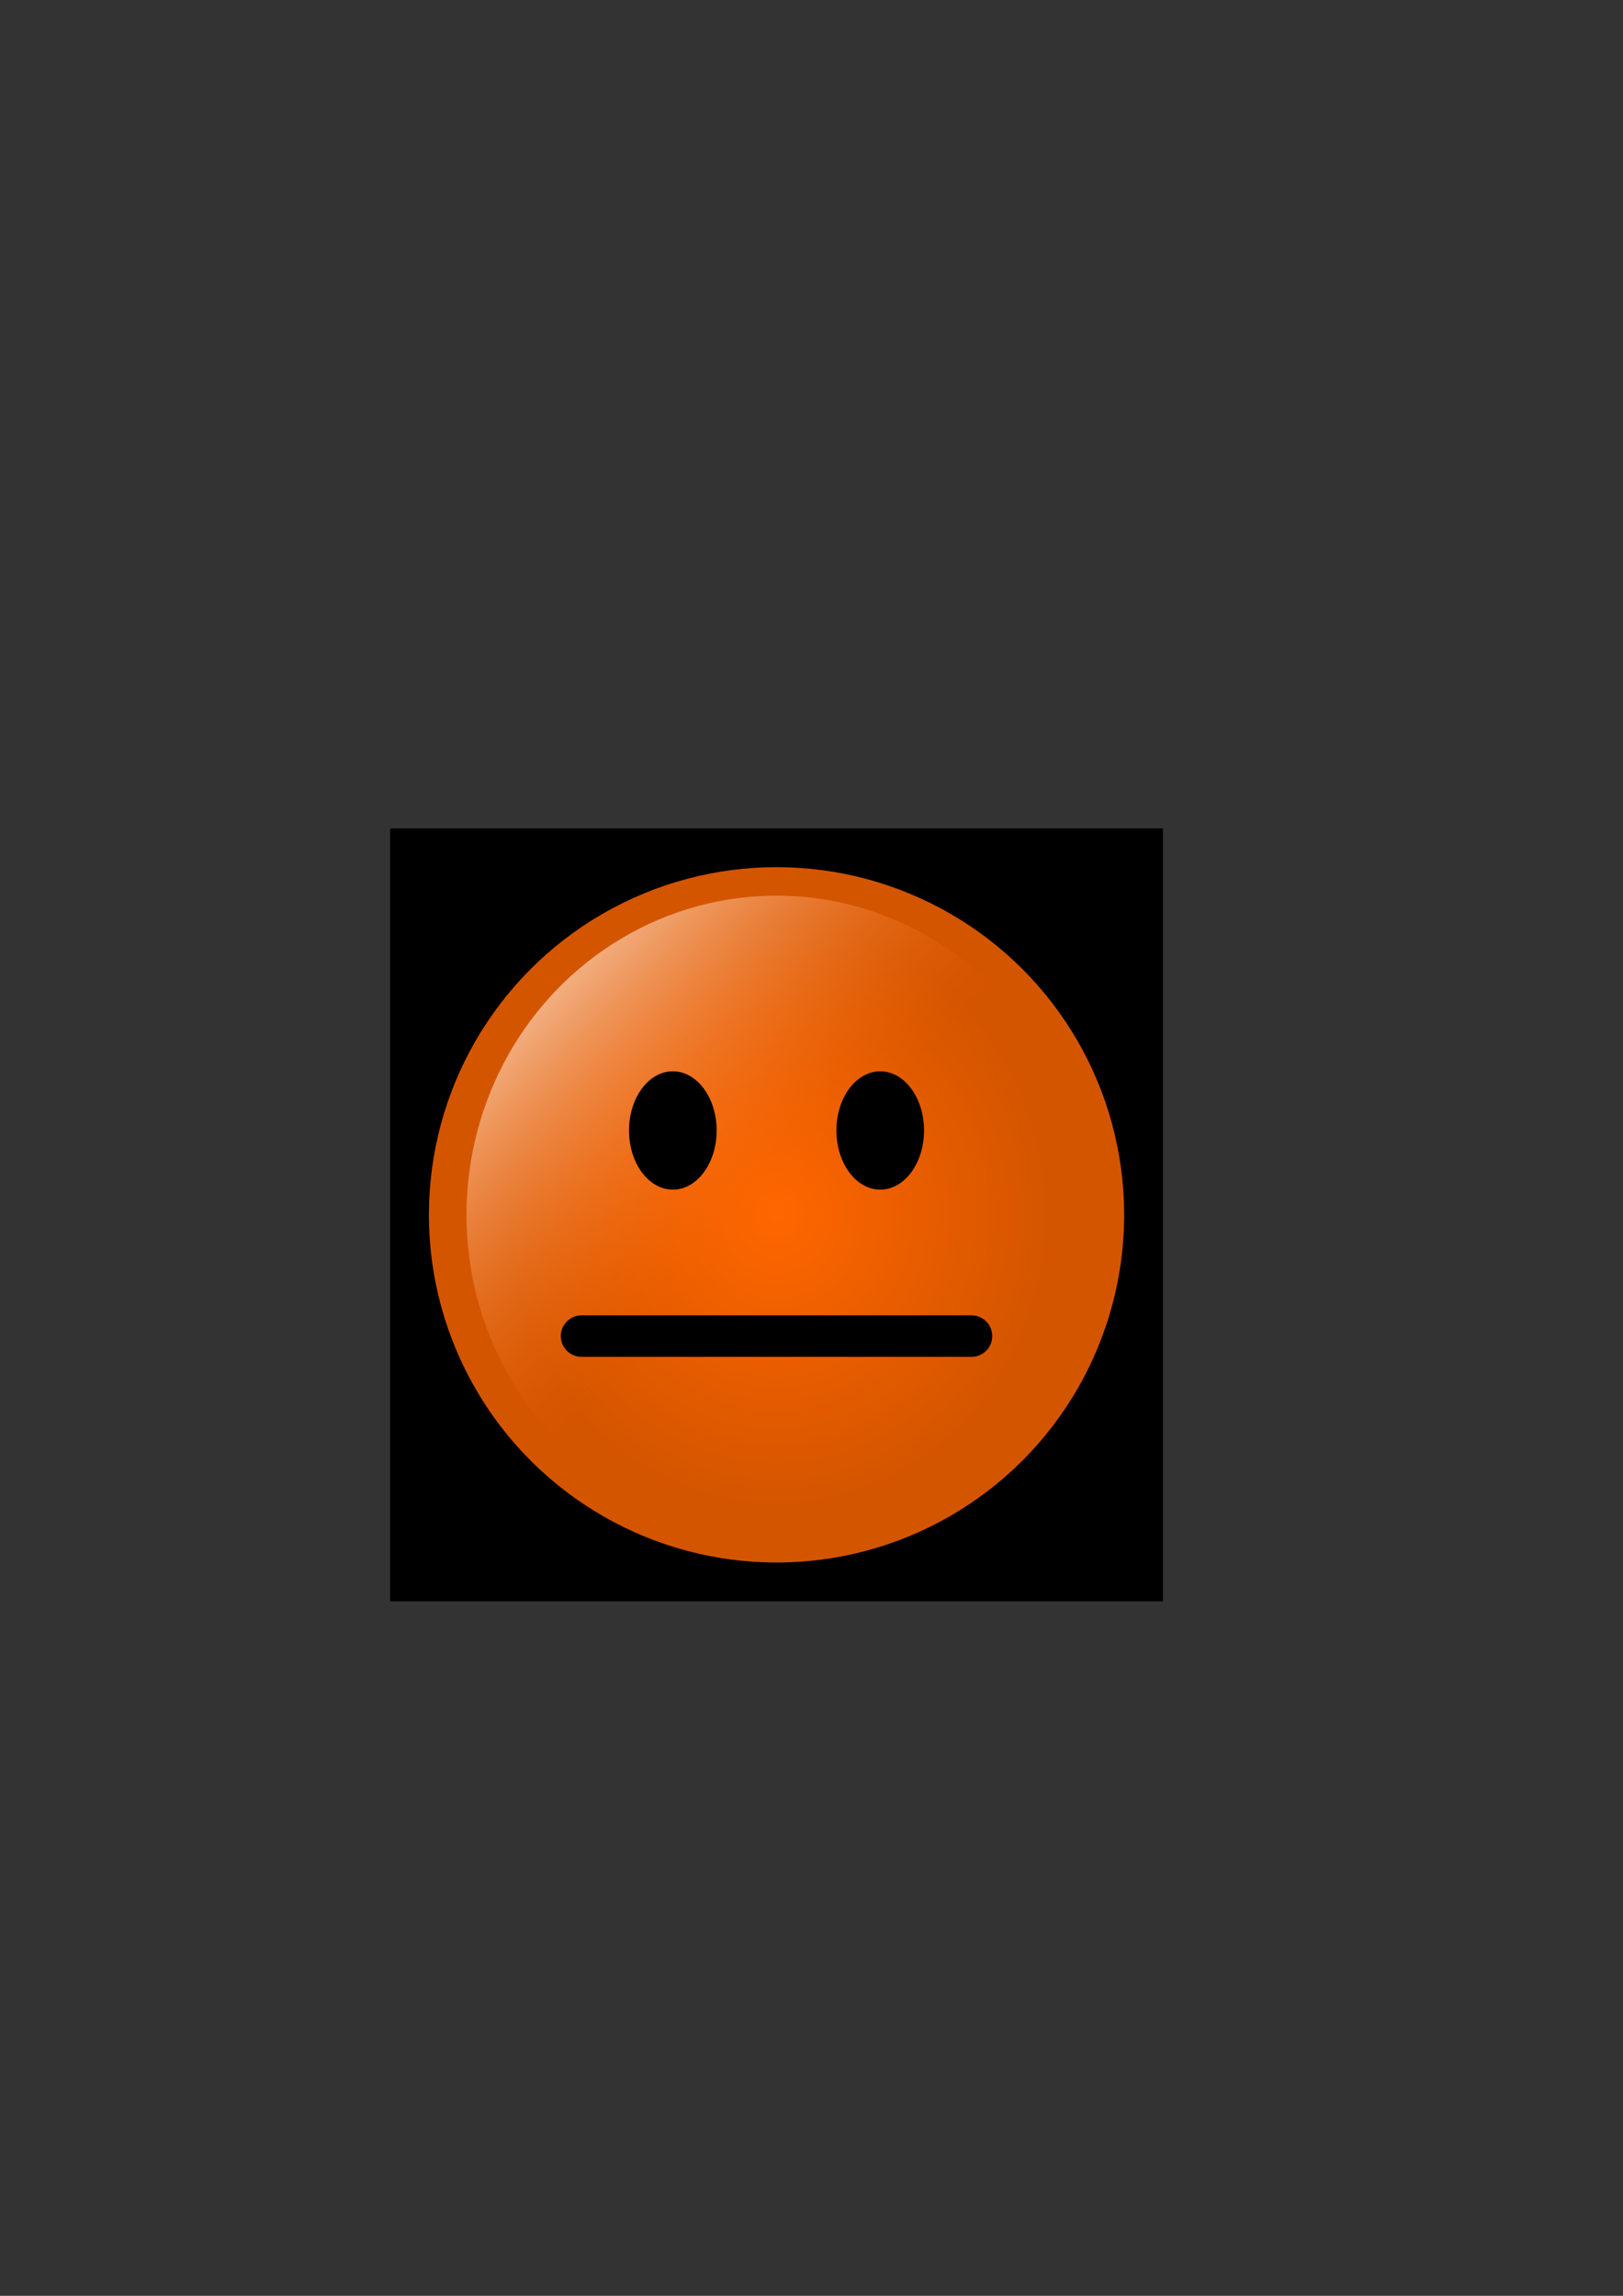 <?xml version="1.0" encoding="UTF-8" standalone="no"?>
<!-- Created with Inkscape (http://www.inkscape.org/) -->

<svg
   xmlns:dc="http://purl.org/dc/elements/1.1/"
   xmlns:cc="http://creativecommons.org/ns#"
   xmlns:rdf="http://www.w3.org/1999/02/22-rdf-syntax-ns#"
   xmlns:svg="http://www.w3.org/2000/svg"
   xmlns="http://www.w3.org/2000/svg"
   xmlns:xlink="http://www.w3.org/1999/xlink"
   xmlns:sodipodi="http://sodipodi.sourceforge.net/DTD/sodipodi-0.dtd"
   xmlns:inkscape="http://www.inkscape.org/namespaces/inkscape"
   width="210mm"
   height="297mm"
   viewBox="0 0 210 297"
   version="1.1"
   id="svg8"
   inkscape:version="0.92.3 (2405546, 2018-03-11)"
   sodipodi:docname="face1.svg">
  <rect x="0" y="0" width="210" height="297" fill="#333333" stroke="none"/>
  <defs
     id="defs2">
    <linearGradient
       inkscape:collect="always"
       id="linearGradient4884">
      <stop
         style="stop-color:#ffffff;stop-opacity:1"
         offset="0"
         id="stop4880" />
      <stop
         style="stop-color:#ff6600;stop-opacity:0"
         offset="1"
         id="stop4882" />
    </linearGradient>
    <linearGradient
       inkscape:collect="always"
       id="linearGradient856-8">
      <stop
         style="stop-color:#ff6600;stop-opacity:1"
         offset="0"
         id="stop865" />
      <stop
         style="stop-color:#d45500;stop-opacity:1"
         offset="1"
         id="stop867" />
    </linearGradient>
    <radialGradient
       inkscape:collect="always"
       xlink:href="#linearGradient856-8"
       id="radialGradient875"
       gradientUnits="userSpaceOnUse"
       cx="106.211"
       cy="148.455"
       fx="106.211"
       fy="148.455"
       r="45.079"
       gradientTransform="matrix(0.778,1.4108082e-8,-1.5172675e-8,0.836,24.356,24.273)" />
    <linearGradient
       inkscape:collect="always"
       xlink:href="#linearGradient4884"
       id="linearGradient4886"
       x1="66.664"
       y1="108.012"
       x2="107.205"
       y2="146.943"
       gradientUnits="userSpaceOnUse" />
  </defs>
  <sodipodi:namedview
     id="base"
     pagecolor="#ffffff"
     bordercolor="#666666"
     borderopacity="1.0"
     inkscape:pageopacity="0.0"
     inkscape:pageshadow="2"
     inkscape:zoom="0.23720524"
     inkscape:cx="1303.4421"
     inkscape:cy="134.81265"
     inkscape:document-units="mm"
     inkscape:current-layer="layer1"
     showgrid="false"
     inkscape:window-width="1280"
     inkscape:window-height="971"
     inkscape:window-x="1272"
     inkscape:window-y="-8"
     inkscape:window-maximized="1"
     showguides="true"
     inkscape:guide-bbox="true" />
  <g
     inkscape:label="Capa 1"
     inkscape:groupmode="layer"
     id="layer1">
    <rect
       style="fill:#000000;fill-opacity:1;stroke:#000000;stroke-width:0.075;stroke-linecap:round;stroke-linejoin:bevel;stroke-miterlimit:4;stroke-dasharray:none;stroke-opacity:1"
       id="rect12"
       width="99.925"
       height="99.925"
       x="50.513"
       y="107.197" />
    <g
       id="g33"
       transform="translate(-6.492,8.704)">
      <circle
         r="44.979"
         cy="148.455"
         cx="106.967"
         id="path10"
         style="fill:url(#radialGradient875);fill-opacity:1;stroke:none;stroke-width:0.2;stroke-linecap:round;stroke-linejoin:bevel;stroke-miterlimit:4;stroke-dasharray:none;stroke-opacity:1" />
      <ellipse
         ry="41.294"
         rx="40.114"
         cy="148.455"
         cx="106.967"
         id="path10-7"
         style="fill:url(#linearGradient4886);fill-opacity:1;stroke:none;stroke-width:0.181;stroke-linecap:round;stroke-linejoin:bevel;stroke-miterlimit:4;stroke-dasharray:none;stroke-opacity:1" />
      <g
         transform="translate(0.378)"
         id="g4645">
        <ellipse
           style="fill:#000000;fill-opacity:1;stroke:none;stroke-width:0.2;stroke-linecap:round;stroke-linejoin:bevel;stroke-miterlimit:4;stroke-dasharray:none;stroke-opacity:1"
           id="path4626"
           cx="93.171"
           cy="137.541"
           rx="5.67"
           ry="7.654" />
        <ellipse
           style="fill:#000000;fill-opacity:1;stroke:none;stroke-width:0.2;stroke-linecap:round;stroke-linejoin:bevel;stroke-miterlimit:4;stroke-dasharray:none;stroke-opacity:1"
           id="path4626-2"
           cx="120.007"
           cy="137.541"
           rx="5.67"
           ry="7.654" />
      </g>
      <path
         sodipodi:nodetypes="cc"
         inkscape:connector-curvature="0"
         id="path4649"
         d="m 132.197,164.141 c -15.308,0 -36.265,0 -50.46,0"
         style="fill:none;stroke:#000000;stroke-width:5.365;stroke-linecap:round;stroke-linejoin:miter;stroke-miterlimit:4;stroke-dasharray:none;stroke-opacity:1" />
    </g>
  </g>
</svg>

